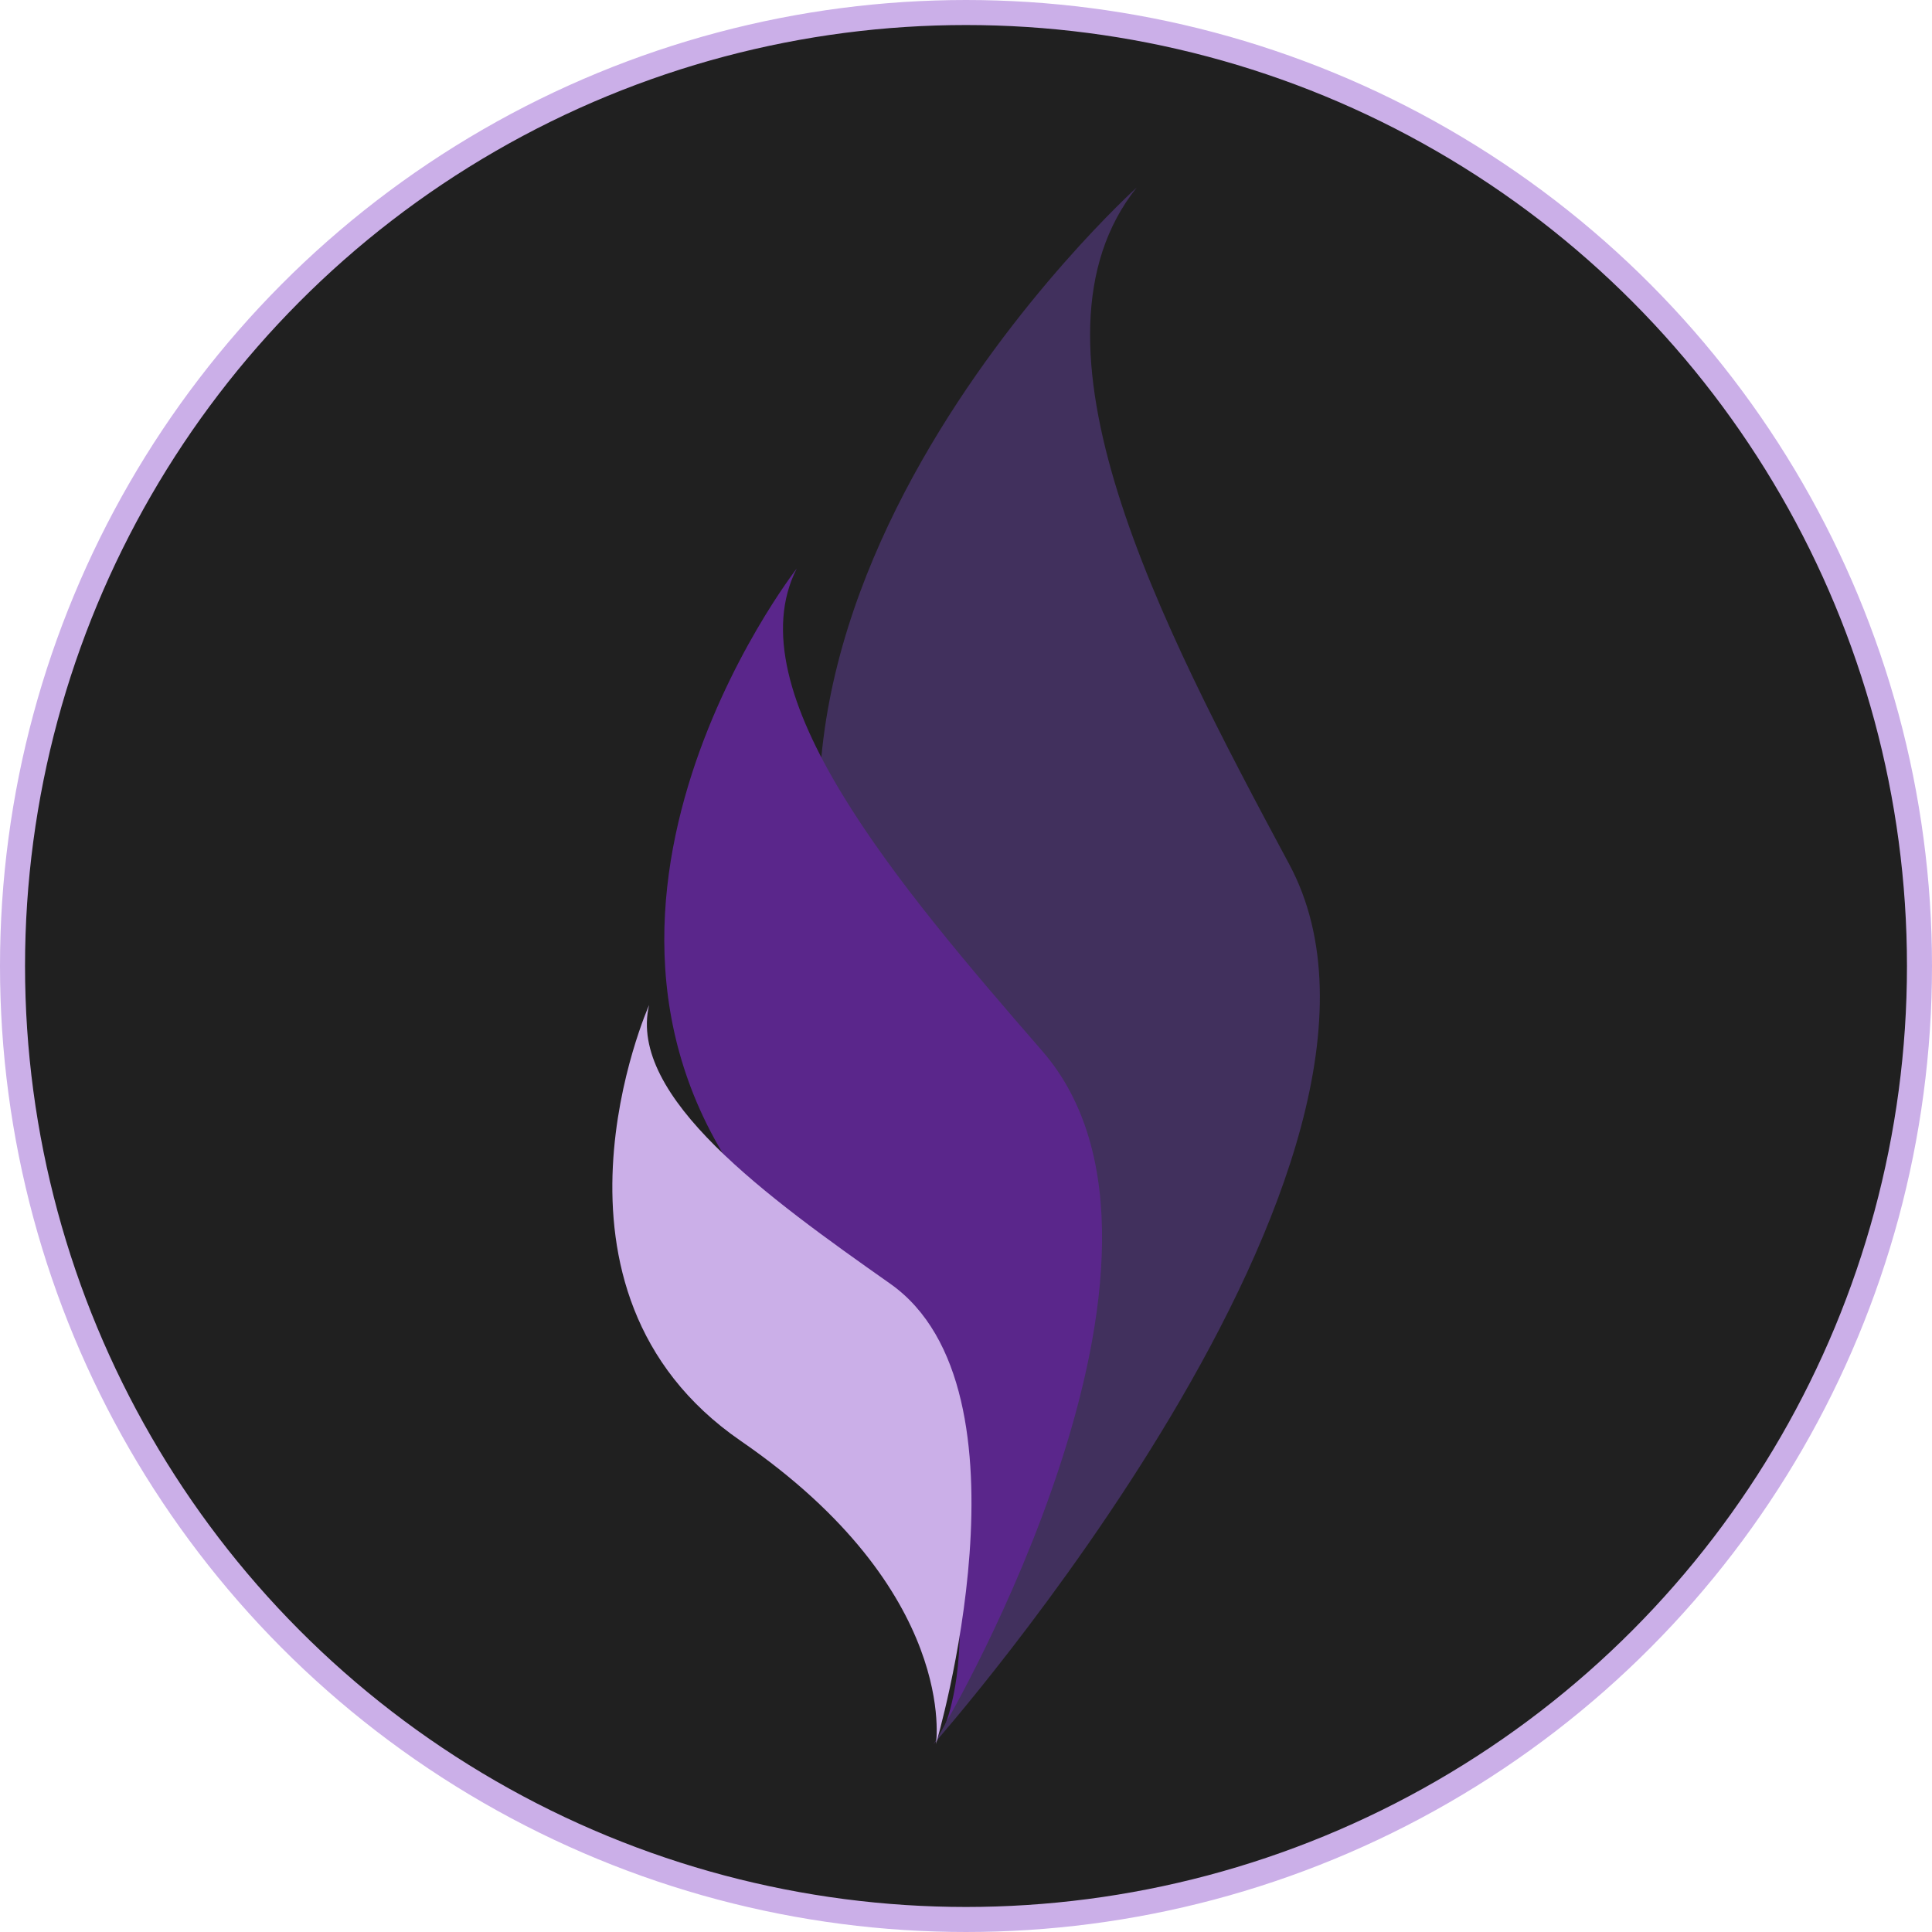 <?xml version="1.0" encoding="UTF-8"?><svg id="_이어_2" xmlns="http://www.w3.org/2000/svg" viewBox="0 0 77.18 77.18"><defs><style>.cls-1{fill:#202020;stroke:#cbafe8;stroke-miterlimit:10;}.cls-1,.cls-2,.cls-3,.cls-4{isolation:isolate;}.cls-2{fill:#5a268b;}.cls-3{fill:#41305d;}.cls-4{fill:#cbafe8;}</style></defs><g id="_이어_1-2"><g><circle class="cls-1" cx="38.59" cy="38.59" r="38.09"/><g><path class="cls-3" d="M37.28,69.69s20.6-23.3,14.22-35.17c-5.18-9.65-11.02-20.84-6.09-27.03,0,0-19.53,17.6-10.14,34.6,9.39,17,2.01,27.6,2.01,27.6Z"/><path class="cls-2" d="M37.76,68.87s10.97-18.71,3.88-26.88c-5.77-6.64-12.32-14.36-9.81-19.28,0,0-11.27,14.45-.92,26.13s6.86,20.03,6.86,20.03Z"/><path class="cls-4" d="M37.39,69.67s4.19-14.15-1.83-18.39c-4.9-3.45-10.49-7.47-9.63-11.13,0,0-5.08,11.39,3.66,17.41,8.75,6.02,7.8,12.11,7.8,12.11Z"/></g></g></g></svg>